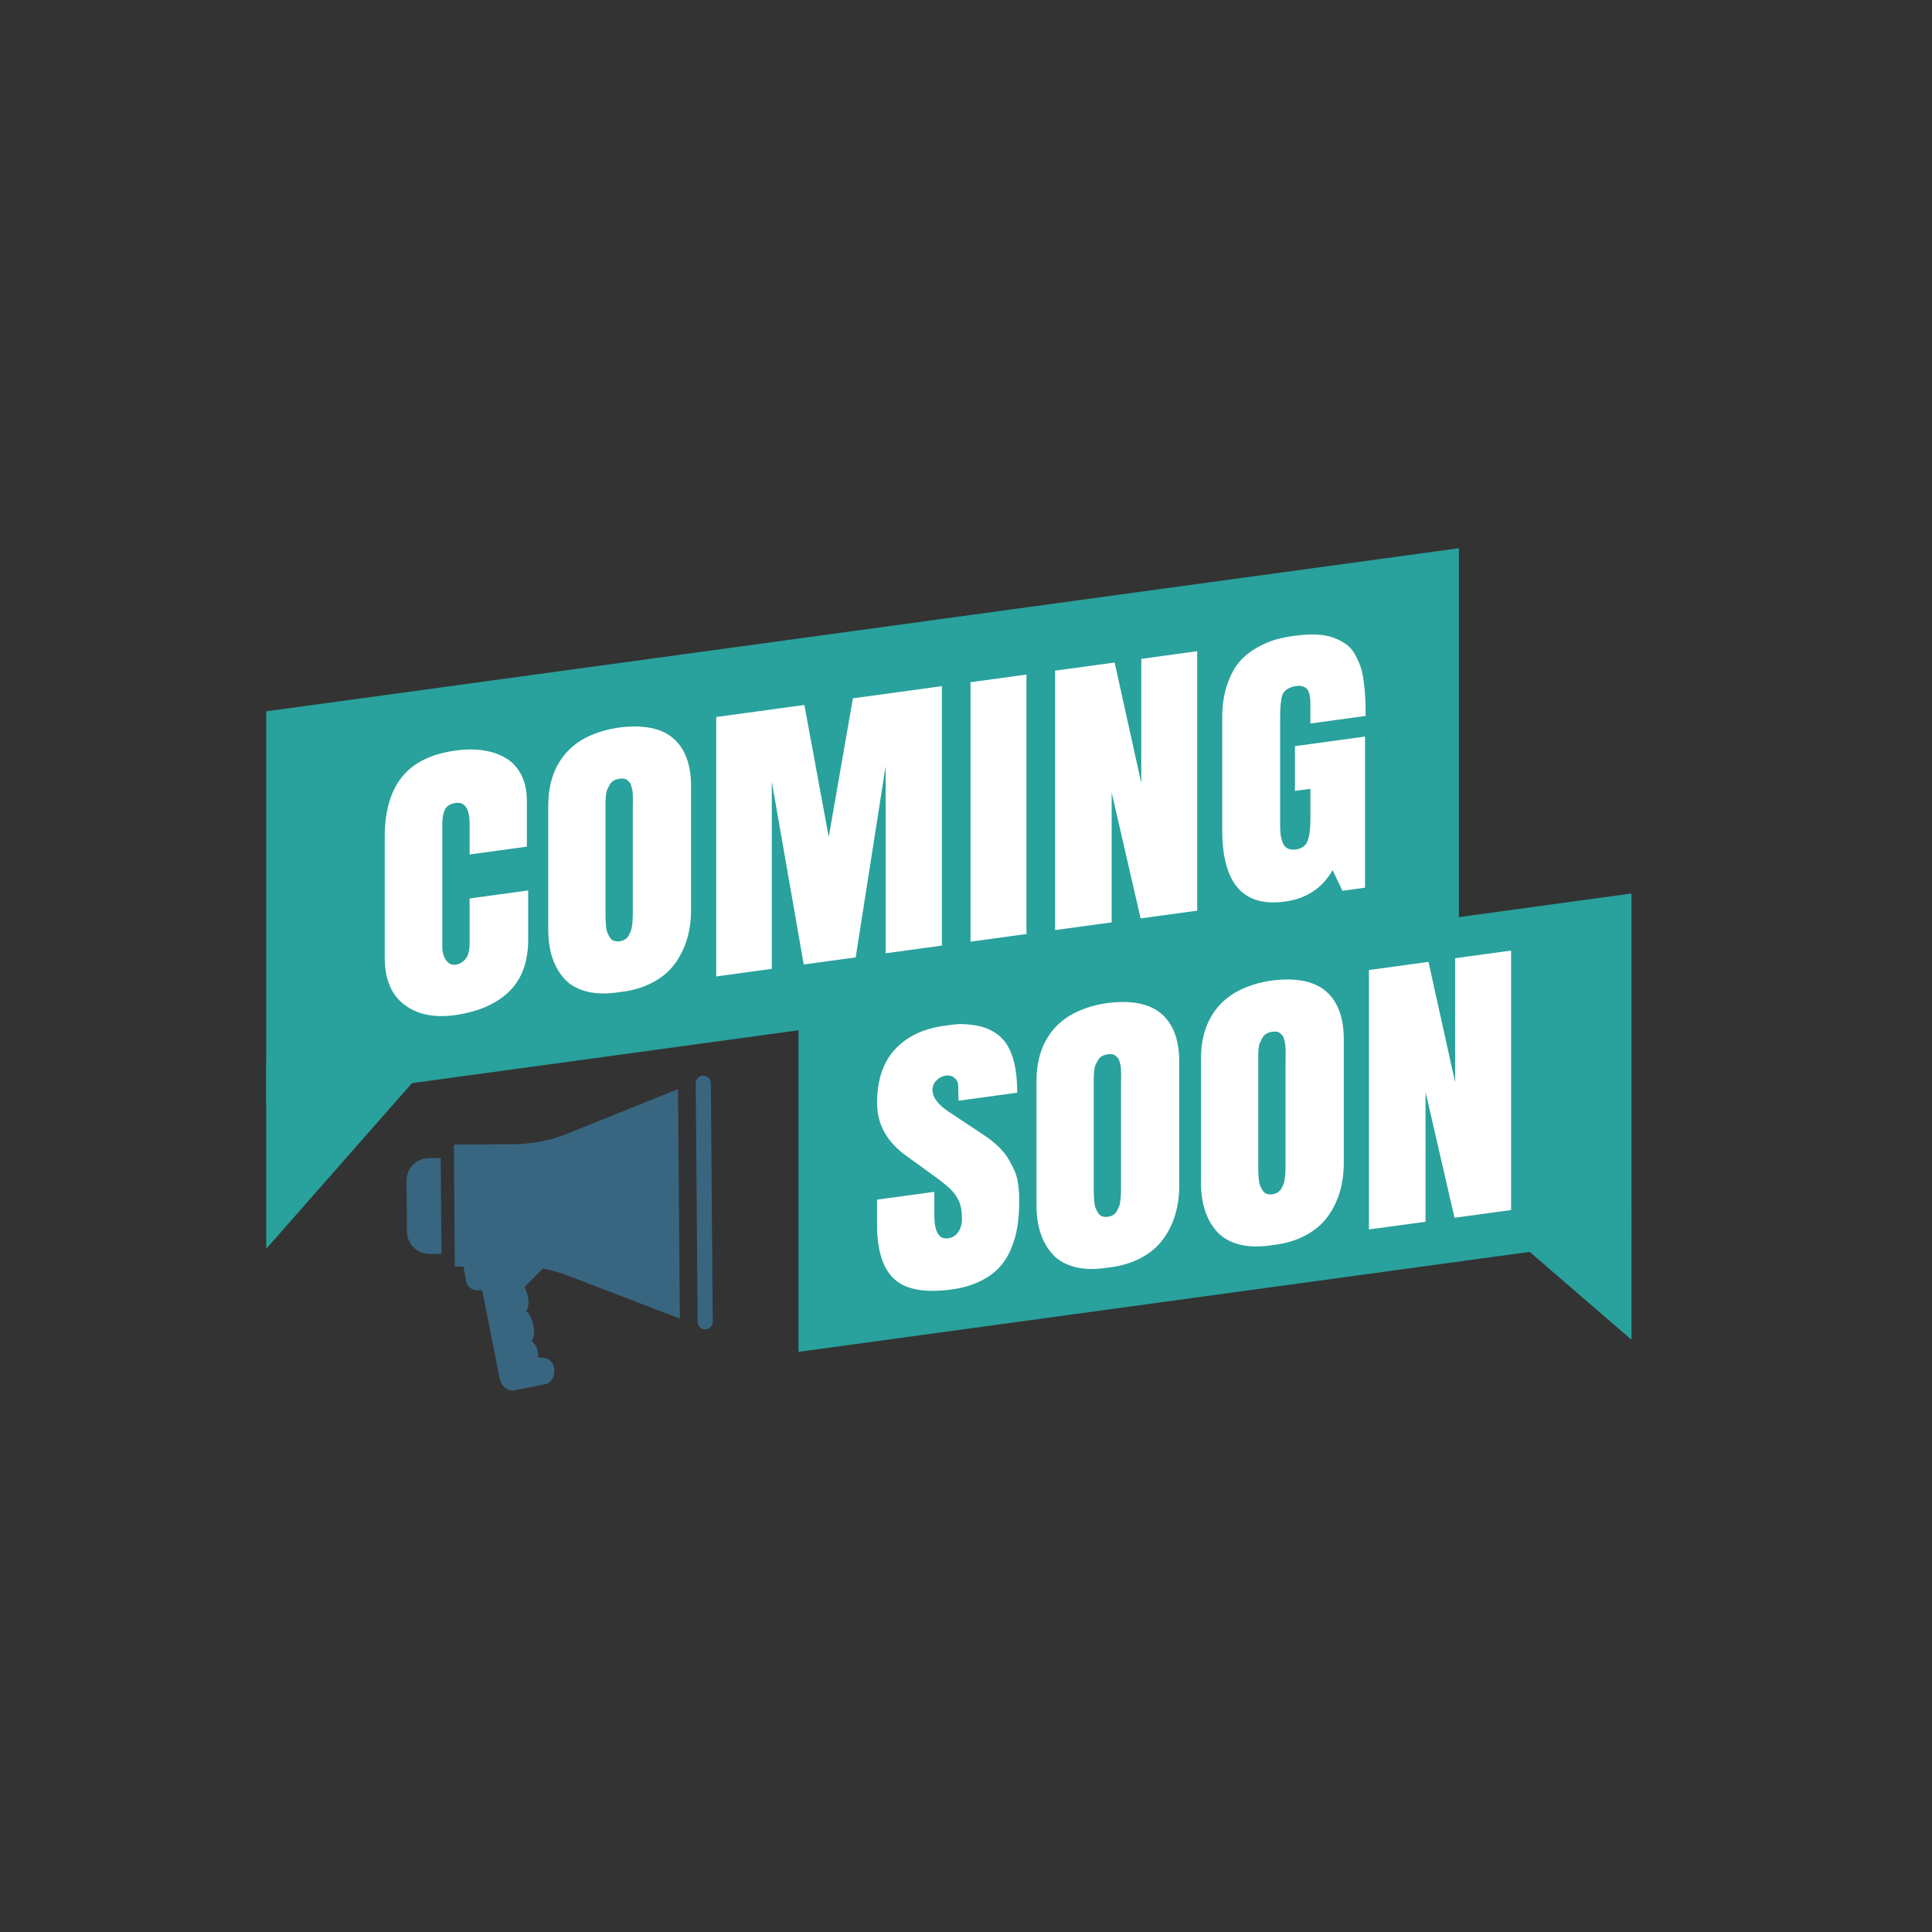 <svg width="217" height="217" viewBox="0 0 217 217" fill="none" xmlns="http://www.w3.org/2000/svg">
  <rect x="0" y="0" width="217" height="217" fill="#333333" stroke="none"/>
  <g clip-path="url(#clip0_1002_275)">
    <path d="M217 0H0V217H217V0Z" fill="transparent" />
    <path
      d="M57.776 128.509L50.976 128.563L50.988 130.035L51.074 140.793L51.086 142.267L52.057 142.259L52.347 143.887C52.454 144.487 52.977 144.922 53.586 144.917L54.156 144.912L56.113 154.805C56.29 155.699 57.031 156.306 57.767 156.161L61.214 155.479C61.95 155.333 62.403 154.49 62.226 153.595C61.966 152.275 60.45 152.503 60.452 152.491C60.552 151.532 59.822 150.489 59.666 150.657C60.555 149.699 59.407 146.939 59.01 147.341C59.624 146.718 59.332 145.326 58.916 144.557C58.935 144.54 58.957 144.527 58.975 144.508L60.967 142.485C61.954 142.668 62.925 142.941 63.874 143.305C68.255 144.99 73.421 146.974 76.359 148.105L76.153 122.325C73.234 123.499 68.1 125.568 63.746 127.323C61.855 128.084 59.815 128.493 57.776 128.509Z"
      fill="#386680" />
    <path
      d="M45.663 132.61L45.709 138.346C45.721 139.734 46.855 140.847 48.243 140.836L49.587 140.825L49.501 130.067L48.157 130.078C46.769 130.088 45.653 131.222 45.663 132.61Z"
      fill="#386680" />
    <path
      d="M79.588 121.059C79.43 120.907 79.219 120.814 78.986 120.815C78.51 120.819 78.14 121.21 78.144 121.671C78.171 124.949 78.333 145.342 78.359 148.558C78.362 148.558 78.362 148.558 78.365 148.558C78.384 148.76 78.475 148.938 78.611 149.072C78.766 149.224 78.977 149.318 79.213 149.316C79.68 149.312 80.059 148.931 80.055 148.463L79.841 121.656C79.839 121.423 79.742 121.211 79.588 121.059Z"
      fill="#386680" />
    <path d="M29.902 79.894V123.896L163.861 105.574V61.574L29.902 79.894Z" fill="#29A19C" />
    <path d="M29.902 119.256V140.267L51.829 115.34L29.902 119.256Z" fill="#29A19C" />
    <path
      d="M59.325 100.012V105.518C59.325 108.055 58.598 110.017 57.145 111.405C55.691 112.793 53.658 113.666 51.047 114.023C48.732 114.339 46.847 113.942 45.393 112.83C43.94 111.718 43.213 109.954 43.213 107.54V94.021C43.213 91.131 43.857 88.882 45.144 87.272C46.431 85.664 48.448 84.671 51.195 84.295C52.315 84.142 53.35 84.138 54.299 84.283C55.248 84.427 56.088 84.718 56.821 85.154C57.554 85.591 58.13 86.216 58.549 87.031C58.968 87.845 59.177 88.819 59.177 89.954V95.094L52.747 95.973V92.589C52.747 90.845 52.229 90.044 51.195 90.185C50.579 90.27 50.172 90.517 49.976 90.928C49.778 91.339 49.679 91.887 49.679 92.569V106.344C49.679 106.942 49.818 107.441 50.095 107.842C50.373 108.243 50.739 108.413 51.195 108.35C51.614 108.293 51.977 108.081 52.285 107.716C52.592 107.351 52.746 106.754 52.746 105.925V100.912L59.325 100.012Z"
      fill="white" />
    <path
      d="M61.579 104.387V90.502C61.579 88.076 62.241 86.104 63.566 84.587C64.89 83.071 66.882 82.112 69.543 81.712C72.278 81.374 74.307 81.783 75.631 82.937C76.956 84.091 77.618 85.882 77.618 88.309V102.193C77.618 103.376 77.467 104.473 77.165 105.484C76.863 106.495 76.404 107.42 75.788 108.261C75.172 109.102 74.338 109.801 73.285 110.359C72.232 110.918 71.022 111.273 69.655 111.423C68.213 111.657 66.966 111.639 65.913 111.368C64.86 111.098 64.025 110.626 63.409 109.954C62.794 109.282 62.335 108.482 62.033 107.553C61.73 106.625 61.579 105.57 61.579 104.387ZM69.597 105.723C69.832 105.692 70.038 105.617 70.217 105.502C70.395 105.386 70.537 105.226 70.641 105.023C70.746 104.819 70.829 104.628 70.891 104.448C70.952 104.269 70.995 104.035 71.02 103.745C71.044 103.455 71.06 103.233 71.067 103.08C71.073 102.927 71.076 102.716 71.076 102.447C71.076 102.386 71.076 102.338 71.076 102.301V90.593C71.076 90.52 71.079 90.374 71.086 90.153C71.092 89.933 71.092 89.768 71.086 89.659C71.079 89.55 71.073 89.389 71.067 89.177C71.061 88.965 71.043 88.803 71.012 88.69C70.981 88.579 70.944 88.437 70.902 88.266C70.858 88.095 70.8 87.969 70.726 87.887C70.652 87.806 70.566 87.721 70.468 87.63C70.368 87.54 70.246 87.484 70.098 87.461C69.951 87.438 69.784 87.439 69.599 87.465C69.341 87.501 69.115 87.574 68.925 87.685C68.733 87.797 68.583 87.954 68.471 88.159C68.361 88.363 68.268 88.546 68.195 88.709C68.12 88.872 68.072 89.105 68.047 89.406C68.022 89.708 68.01 89.924 68.01 90.052C68.01 90.18 68.01 90.396 68.01 90.701C68.01 90.75 68.01 90.793 68.01 90.829C68.01 90.866 68.01 90.903 68.01 90.939V102.647C68.01 102.915 68.013 103.128 68.02 103.286C68.026 103.443 68.04 103.673 68.066 103.974C68.091 104.276 68.136 104.517 68.204 104.696C68.272 104.876 68.362 105.062 68.472 105.255C68.583 105.447 68.734 105.582 68.925 105.659C69.115 105.738 69.34 105.758 69.597 105.723Z"
      fill="white" />
    <path
      d="M96.112 107.53L90.273 108.329L86.689 87.801V108.819L80.444 109.674V80.533L90.348 79.179L93.082 94.007L95.798 78.434L105.794 77.067V106.208L99.475 107.072V86.053L96.112 107.53Z"
      fill="white" />
    <path d="M109.009 105.766V76.625L115.291 75.766V104.907L109.009 105.766Z" fill="white" />
    <path
      d="M134.47 73.143V102.284L128.114 103.153L124.862 89.018V103.598L118.505 104.467V75.326L125.194 74.411L128.187 87.941V74.001L134.47 73.143Z"
      fill="white" />
    <path
      d="M150.785 100.053L149.676 97.735C148.518 99.759 146.732 100.937 144.318 101.267C139.624 101.909 137.278 99.223 137.278 93.21V80.588C137.278 79.21 137.463 77.984 137.832 76.909C138.201 75.834 138.655 74.983 139.19 74.354C139.726 73.726 140.382 73.195 141.158 72.758C141.934 72.323 142.639 72.016 143.274 71.838C143.908 71.66 144.595 71.519 145.334 71.419C146.245 71.294 147.071 71.245 147.809 71.272C148.548 71.299 149.186 71.411 149.722 71.605C150.257 71.8 150.728 72.037 151.135 72.317C151.541 72.598 151.877 72.965 152.142 73.424C152.407 73.881 152.623 74.34 152.788 74.799C152.955 75.257 153.081 75.819 153.167 76.484C153.253 77.15 153.312 77.773 153.343 78.353C153.373 78.934 153.389 79.622 153.389 80.413L147.181 81.263V78.958C147.181 78.494 147.132 78.117 147.034 77.826C146.935 77.534 146.796 77.337 146.617 77.233C146.44 77.13 146.276 77.067 146.128 77.044C145.981 77.022 145.814 77.023 145.63 77.049C145.26 77.099 144.961 77.189 144.734 77.317C144.505 77.446 144.328 77.593 144.198 77.757C144.068 77.92 143.973 78.199 143.912 78.592C143.85 78.984 143.812 79.353 143.801 79.695C143.788 80.038 143.783 80.576 143.783 81.308V92.577C143.783 93.004 143.798 93.361 143.83 93.65C143.86 93.938 143.931 94.246 144.041 94.572C144.153 94.899 144.334 95.133 144.587 95.275C144.839 95.417 145.163 95.462 145.557 95.408C146.209 95.319 146.643 95.006 146.86 94.47C147.076 93.935 147.183 93.1 147.183 91.966V88.6L145.447 88.837V83.806L153.317 82.73V99.705L150.785 100.053Z"
      fill="white" />
    <path d="M89.686 151.84L183.244 139.044V100.357L89.686 113.153V151.84Z" fill="#29A19C" />
    <path d="M183.244 135.803V150.478L167.929 137.258L183.244 135.803Z" fill="#29A19C" />
    <path
      d="M106.9 144.828C103.882 145.241 101.73 144.852 100.443 143.662C99.155 142.473 98.512 140.45 98.512 137.597V134.743L104.942 133.864V136.48C104.942 138.359 105.459 139.227 106.494 139.085C106.975 139.019 107.354 138.785 107.63 138.38C107.908 137.977 108.046 137.476 108.046 136.878C108.046 136.097 107.938 135.454 107.722 134.946C107.508 134.44 107.181 133.975 106.744 133.553C106.306 133.131 105.589 132.561 104.591 131.844L101.839 129.861C99.621 128.273 98.513 126.291 98.513 123.913C98.513 121.328 99.181 119.313 100.518 117.868C101.854 116.423 103.692 115.54 106.032 115.22C106.093 115.212 106.149 115.204 106.199 115.198C106.248 115.191 106.574 115.146 107.178 115.064C107.782 114.981 108.557 115.012 109.507 115.157C110.455 115.301 111.299 115.643 112.038 116.182C112.776 116.721 113.331 117.536 113.7 118.626C114.07 119.715 114.254 121.084 114.254 122.73L107.658 123.632L107.621 121.88C107.609 121.552 107.467 121.28 107.196 121.06C106.925 120.841 106.623 120.755 106.291 120.8C105.86 120.858 105.494 121.04 105.191 121.343C104.89 121.647 104.739 122.006 104.739 122.42C104.739 123.25 105.349 124.069 106.568 124.877L110.504 127.485C111.145 127.91 111.702 128.355 112.177 128.82C112.651 129.286 113.026 129.759 113.303 130.239C113.581 130.72 113.805 131.158 113.978 131.556C114.15 131.953 114.27 132.394 114.338 132.878C114.406 133.363 114.446 133.729 114.458 133.978C114.471 134.227 114.477 134.551 114.477 134.954C114.477 135.978 114.409 136.917 114.273 137.771C114.137 138.625 113.897 139.463 113.553 140.284C113.208 141.106 112.755 141.814 112.194 142.409C111.634 143.004 110.907 143.515 110.014 143.942C109.121 144.372 108.083 144.667 106.9 144.828Z"
      fill="white" />
    <path
      d="M116.416 135.332V121.448C116.416 119.021 117.078 117.049 118.403 115.532C119.727 114.016 121.719 113.058 124.38 112.658C127.115 112.32 129.144 112.729 130.468 113.883C131.792 115.037 132.454 116.828 132.454 119.255V133.139C132.454 134.322 132.304 135.418 132.002 136.429C131.7 137.44 131.241 138.365 130.625 139.206C130.009 140.047 129.175 140.746 128.122 141.305C127.069 141.863 125.858 142.218 124.492 142.369C123.05 142.602 121.803 142.584 120.75 142.313C119.697 142.043 118.862 141.572 118.246 140.899C117.631 140.227 117.171 139.427 116.87 138.499C116.567 137.571 116.416 136.515 116.416 135.332ZM124.435 136.669C124.669 136.636 124.875 136.562 125.055 136.446C125.232 136.33 125.375 136.171 125.479 135.967C125.584 135.764 125.667 135.573 125.729 135.393C125.79 135.214 125.834 134.979 125.858 134.689C125.883 134.399 125.898 134.178 125.904 134.025C125.911 133.872 125.914 133.661 125.914 133.392C125.914 133.331 125.914 133.282 125.914 133.246V121.537C125.914 121.464 125.917 121.317 125.924 121.097C125.93 120.877 125.93 120.712 125.924 120.604C125.917 120.495 125.911 120.334 125.905 120.122C125.899 119.909 125.881 119.747 125.85 119.635C125.819 119.523 125.782 119.383 125.739 119.211C125.696 119.04 125.638 118.915 125.565 118.832C125.491 118.751 125.404 118.665 125.305 118.576C125.207 118.485 125.084 118.429 124.936 118.407C124.789 118.384 124.622 118.386 124.437 118.411C124.179 118.446 123.954 118.52 123.762 118.631C123.572 118.743 123.421 118.9 123.309 119.104C123.199 119.309 123.106 119.492 123.033 119.655C122.958 119.817 122.909 120.049 122.885 120.351C122.86 120.654 122.848 120.869 122.848 120.996C122.848 121.125 122.848 121.342 122.848 121.646C122.848 121.695 122.848 121.738 122.848 121.774C122.848 121.811 122.848 121.847 122.848 121.884V133.591C122.848 133.86 122.851 134.072 122.857 134.23C122.863 134.388 122.878 134.618 122.904 134.919C122.929 135.221 122.975 135.462 123.043 135.641C123.111 135.82 123.2 136.006 123.31 136.199C123.422 136.391 123.572 136.526 123.763 136.603C123.951 136.683 124.177 136.703 124.435 136.669Z"
      fill="white" />
    <path
      d="M134.893 132.805V118.921C134.893 116.494 135.556 114.522 136.88 113.005C138.204 111.489 140.196 110.53 142.857 110.13C145.592 109.792 147.621 110.201 148.945 111.355C150.269 112.509 150.932 114.3 150.932 116.727V130.612C150.932 131.794 150.781 132.891 150.479 133.902C150.177 134.913 149.718 135.838 149.102 136.679C148.487 137.519 147.652 138.219 146.599 138.777C145.546 139.336 144.335 139.69 142.968 139.841C141.528 140.074 140.28 140.056 139.227 139.785C138.173 139.515 137.339 139.044 136.724 138.372C136.108 137.699 135.648 136.9 135.347 135.971C135.044 135.044 134.893 133.988 134.893 132.805ZM142.912 134.142C143.146 134.109 143.352 134.035 143.53 133.919C143.709 133.803 143.851 133.644 143.955 133.44C144.061 133.237 144.144 133.046 144.206 132.866C144.267 132.687 144.31 132.453 144.334 132.163C144.359 131.873 144.375 131.651 144.38 131.498C144.387 131.345 144.39 131.134 144.39 130.866C144.39 130.804 144.39 130.755 144.39 130.719V119.012C144.39 118.939 144.392 118.792 144.399 118.572C144.406 118.351 144.406 118.187 144.399 118.078C144.392 117.969 144.387 117.809 144.381 117.595C144.375 117.383 144.356 117.221 144.326 117.109C144.295 116.998 144.258 116.856 144.215 116.685C144.171 116.514 144.113 116.388 144.039 116.307C143.965 116.226 143.879 116.14 143.781 116.049C143.682 115.959 143.559 115.903 143.411 115.88C143.264 115.858 143.097 115.859 142.913 115.884C142.653 115.92 142.429 115.993 142.238 116.104C142.048 116.216 141.897 116.373 141.785 116.577C141.674 116.782 141.582 116.965 141.508 117.127C141.434 117.29 141.385 117.522 141.361 117.824C141.336 118.127 141.324 118.342 141.324 118.469C141.324 118.597 141.324 118.814 141.324 119.119C141.324 119.168 141.324 119.211 141.324 119.247C141.324 119.284 141.324 119.32 141.324 119.357V131.064C141.324 131.333 141.327 131.546 141.333 131.703C141.339 131.861 141.354 132.091 141.379 132.391C141.403 132.693 141.45 132.934 141.518 133.113C141.586 133.293 141.675 133.479 141.785 133.671C141.896 133.863 142.048 133.998 142.238 134.075C142.429 134.155 142.653 134.177 142.912 134.142Z"
      fill="white" />
    <path
      d="M169.722 106.766V135.907L163.366 136.776L160.114 122.642V137.222L153.758 138.09V108.95L160.447 108.035L163.44 121.565V107.625L169.722 106.766Z"
      fill="white" />
  </g>
  <defs>
    <clipPath id="clip0_1002_275">
      <rect width="217" height="217" fill="currentColor" />
    </clipPath>
  </defs>
</svg>
  